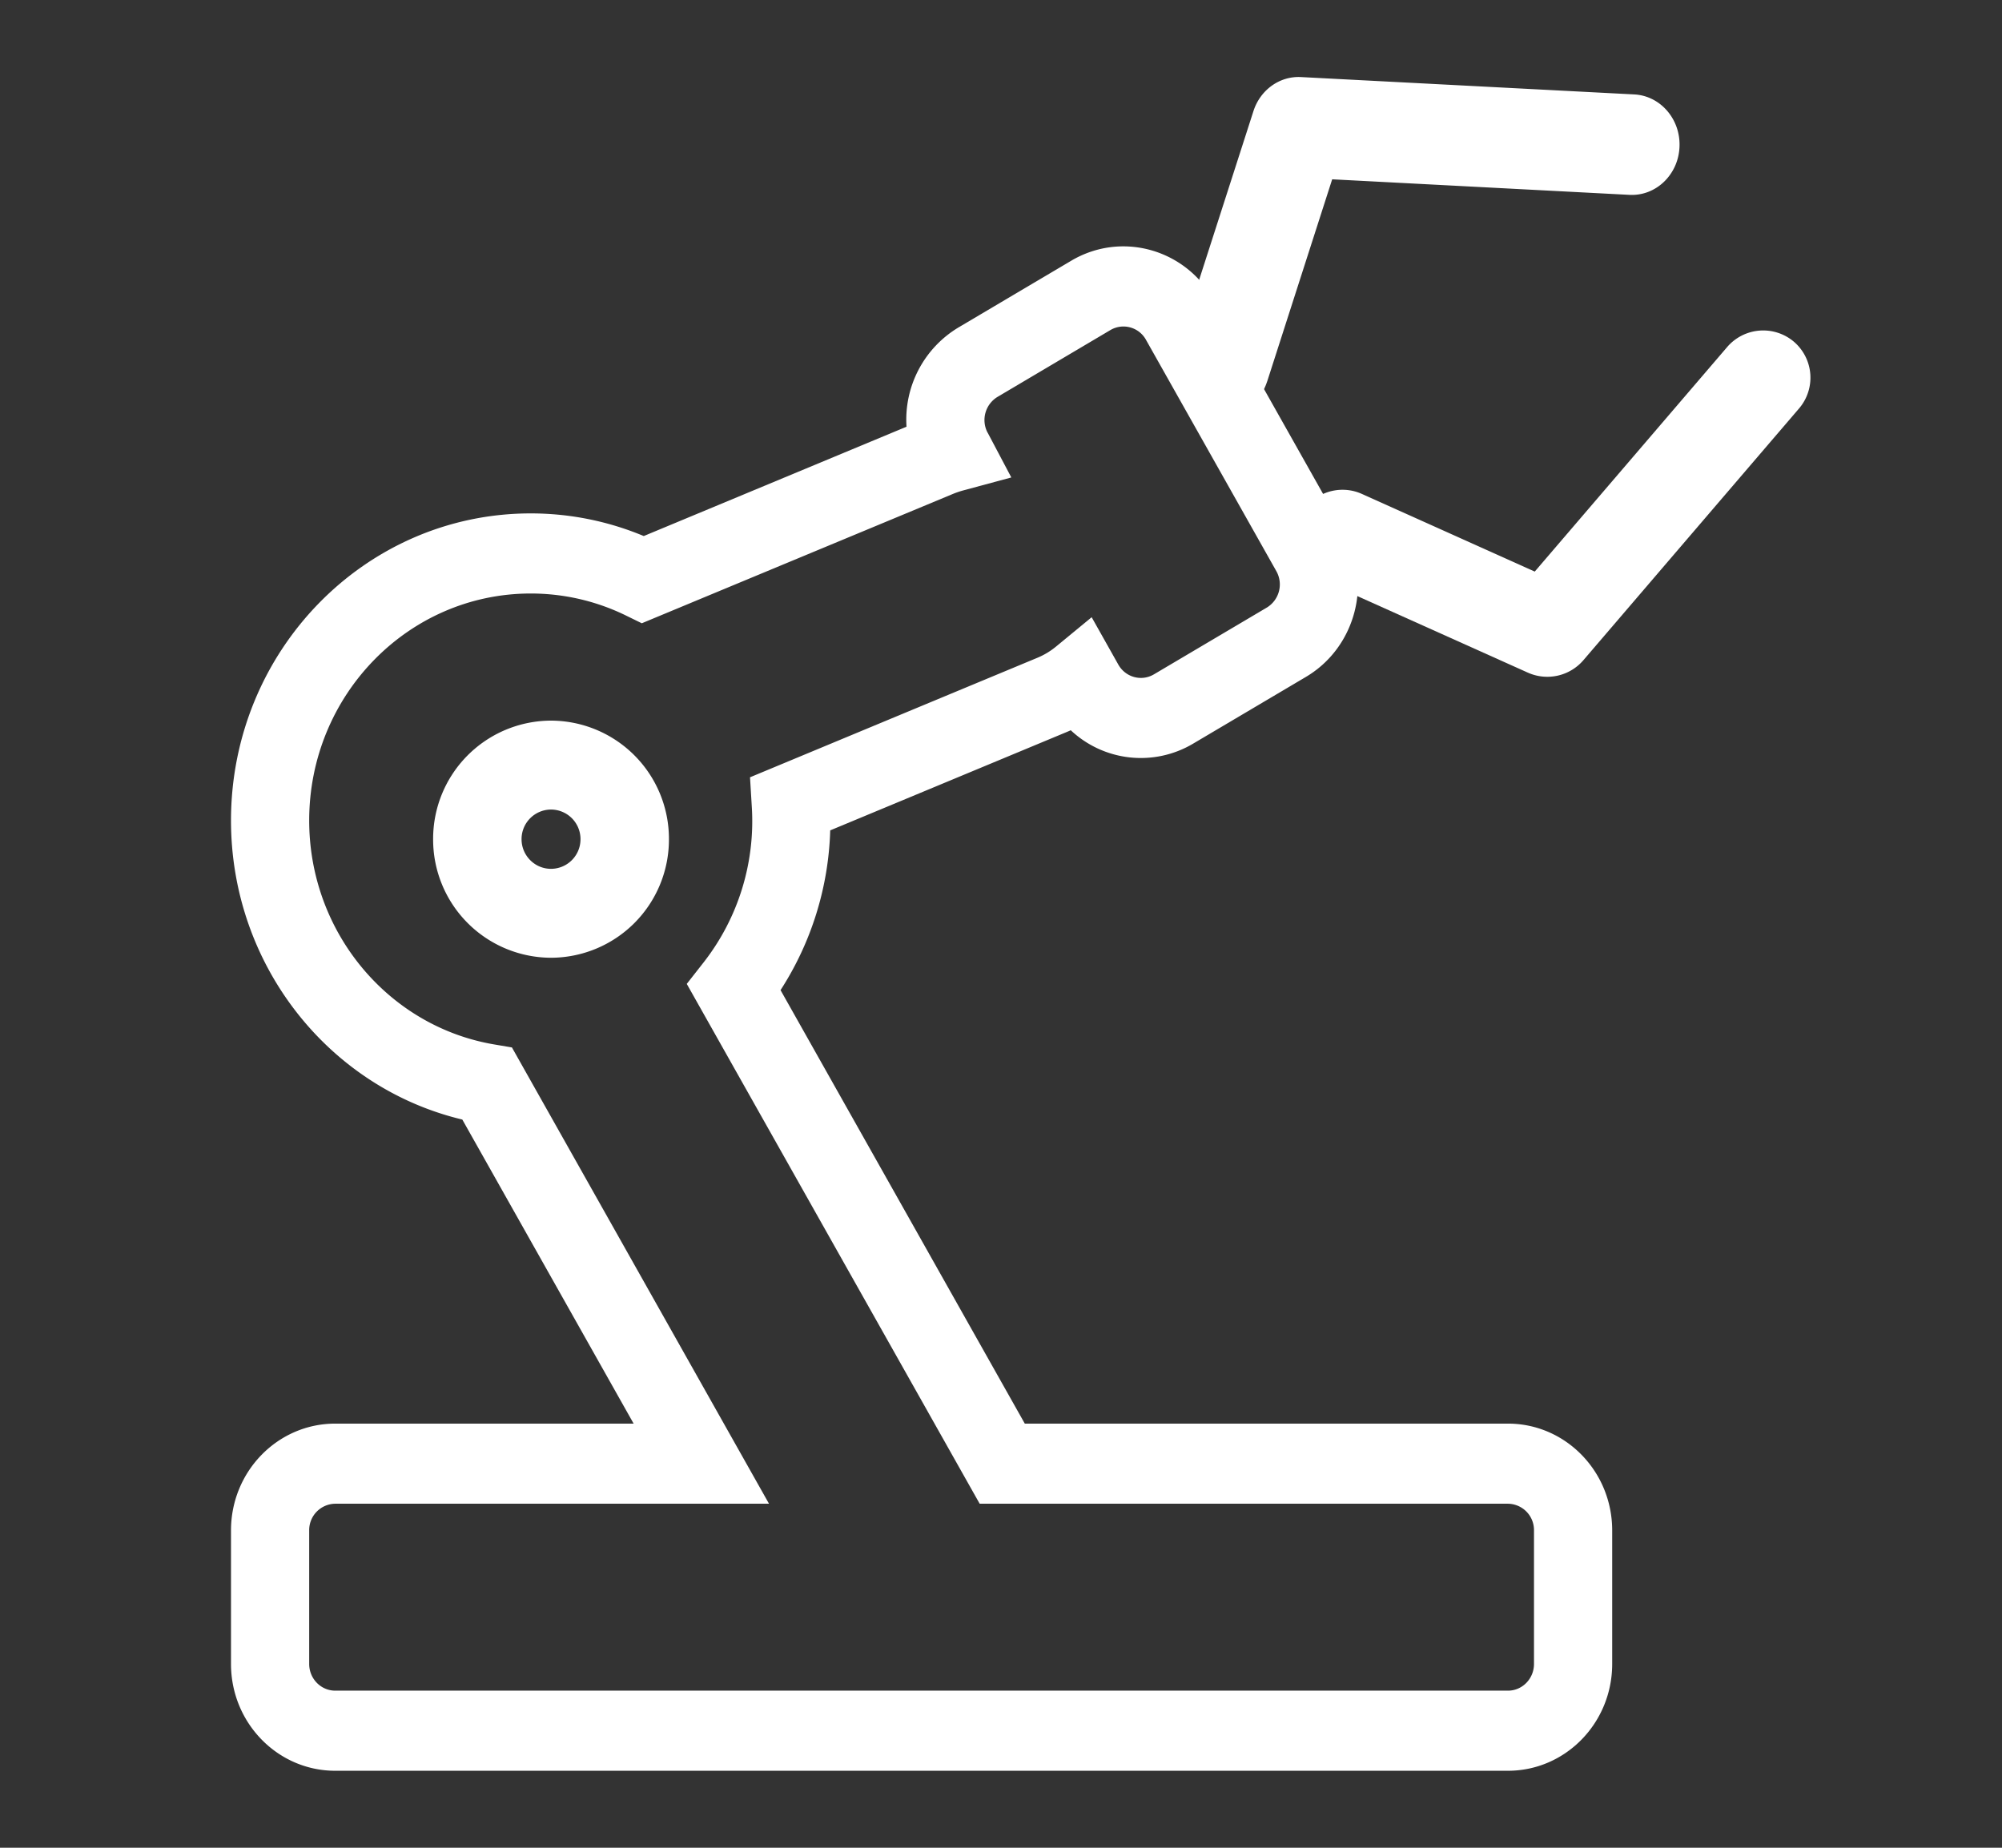 <svg width="52" height="48" xmlns="http://www.w3.org/2000/svg"><rect width="100%" height="100%" fill="#333333" stroke="none"/><g fill="#FFF" fill-rule="nonzero"><path d="M25.653 11.239l.615 1.164-1.249.337a2.35 2.35 0 0 0-.289.1l-8.06 3.351-.405-.198a5.611 5.611 0 0 0-2.48-.575c-3.178 0-5.754 2.64-5.754 5.897 0 2.89 2.044 5.342 4.794 5.815l.472.08 6.677 11.853H8.708a.685.685 0 0 0-.677.694v3.468c0 .383.303.694.677.694h30.46c.373 0 .676-.31.676-.694v-3.468a.685.685 0 0 0-.677-.694H25.446l-7.608-13.504.435-.555a5.958 5.958 0 0 0 1.253-4.065l-.045-.747 7.465-3.105a1.912 1.912 0 0 0 .486-.293l.923-.76.692 1.23c.187.332.601.445.925.254l2.931-1.734a.703.703 0 0 0 .248-.948l-3.385-6.008a.668.668 0 0 0-.924-.254L25.91 10.31a.703.703 0 0 0-.258.93zm-2.107-.153a2.793 2.793 0 0 1 1.35-2.58l2.93-1.734c1.295-.766 2.951-.311 3.699 1.016l3.384 6.007c.748 1.328.304 3.025-.99 3.79l-2.932 1.735a2.658 2.658 0 0 1-3.175-.35 3.91 3.91 0 0 1-.103.045l-6.145 2.556a8.078 8.078 0 0 1-1.29 4.15l6.344 11.261h12.55c1.495 0 2.707 1.242 2.707 2.775v3.468c0 1.533-1.212 2.775-2.708 2.775H8.707C7.213 46 6 44.758 6 43.225v-3.468c0-1.533 1.212-2.775 2.708-2.775h7.75l-4.45-7.899C8.527 28.252 6 25.055 6 21.315c0-4.406 3.485-7.978 7.784-7.978a7.6 7.6 0 0 1 2.937.588l6.825-2.84z"/><path d="M32.911 9.914c-.22.682-.923 1.048-1.57.816-.648-.231-.995-.973-.775-1.656l1.991-6.188c.178-.552.682-.913 1.234-.884l8.657.451c.683.036 1.21.649 1.175 1.369-.033.72-.614 1.275-1.298 1.24l-7.723-.404-1.69 5.256zM35.374 12.831c-.62-.278-1.35 0-1.63.62-.282.622-.009 1.35.61 1.629l5.332 2.394a1.235 1.235 0 0 0 1.443-.326l5.597-6.534a1.23 1.23 0 0 0-.13-1.736 1.233 1.233 0 0 0-1.737.14l-4.995 5.83-4.49-2.017zM14.313 24.88a3.071 3.071 0 0 1-3.063-3.08 3.071 3.071 0 0 1 3.063-3.08 3.071 3.071 0 0 1 3.062 3.08 3.071 3.071 0 0 1-3.063 3.08zm0-2.31a.768.768 0 0 0 .765-.77.768.768 0 0 0-.765-.77.768.768 0 0 0-.766.77c0 .425.343.77.765.77z"/></g></svg>